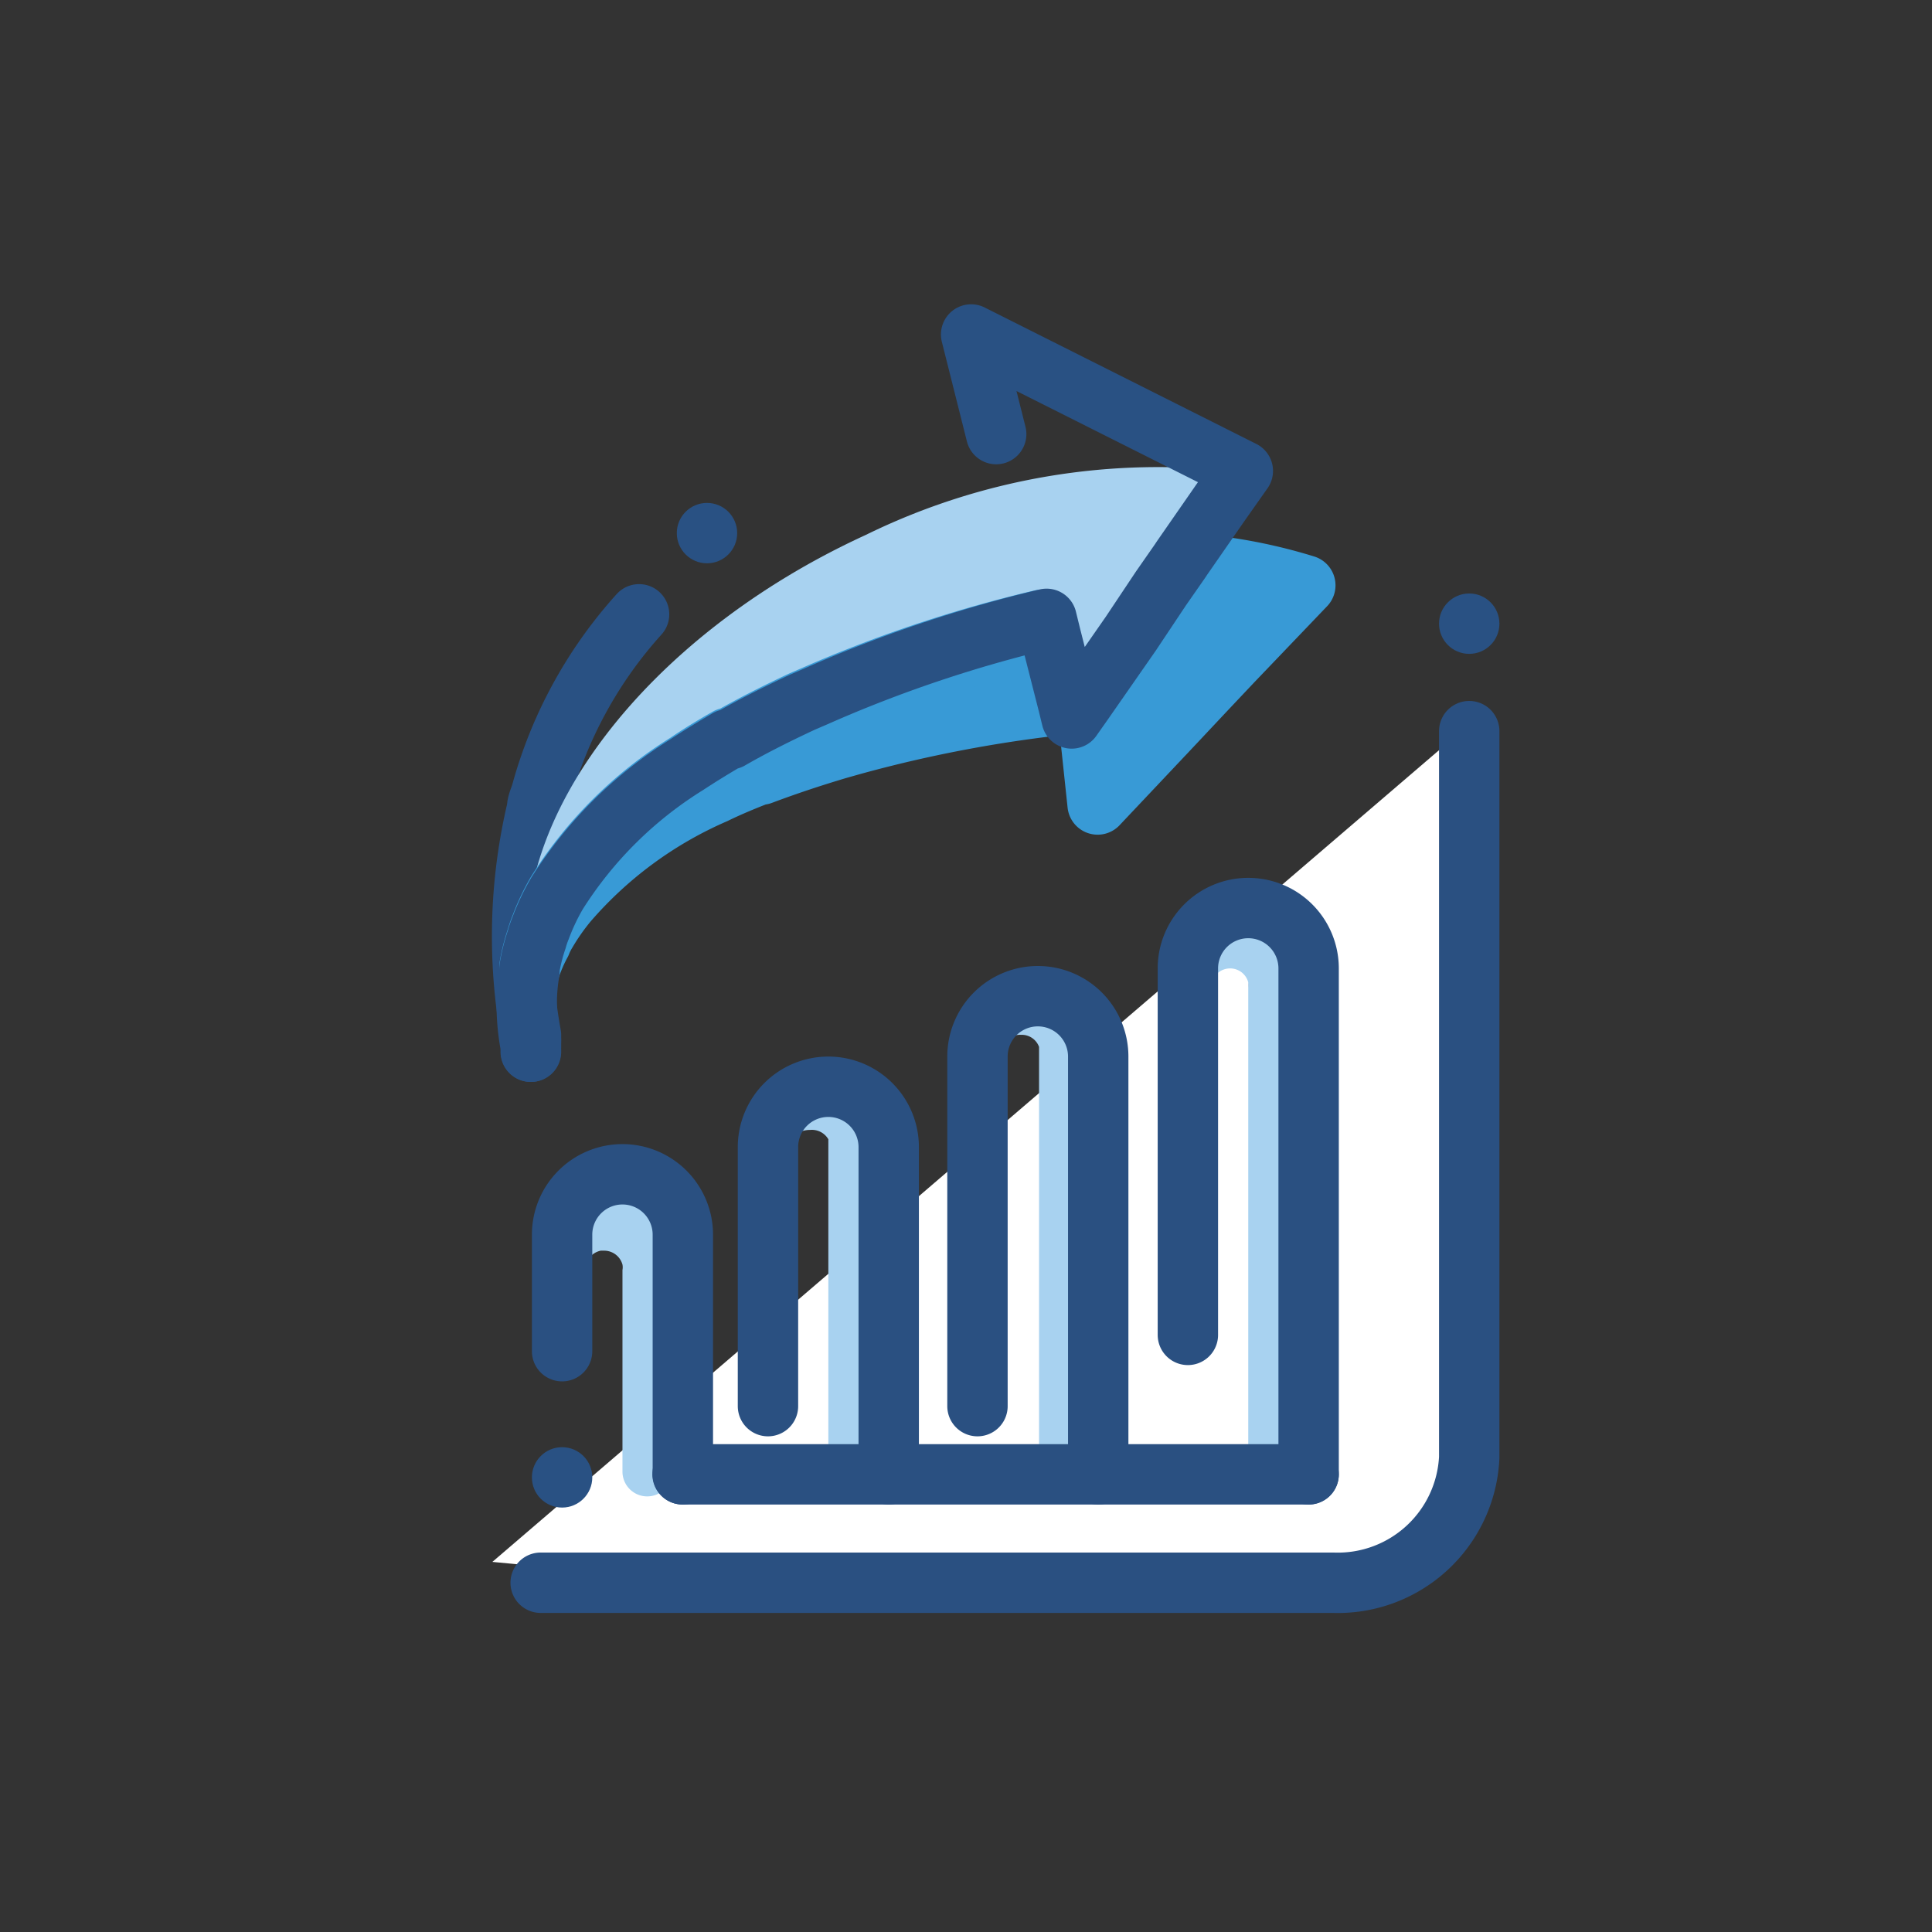 <svg id="Layer_1" data-name="Layer 1" xmlns="http://www.w3.org/2000/svg" viewBox="0 0 64 64"><rect x="0" y="0" width="64" height="64" fill="#333333" stroke="none"/><defs><style>.cls-1{fill:#295183;}.cls-2{fill:#fff;}.cls-3,.cls-6,.cls-8{fill:none;}.cls-3{stroke:#2a5081;}.cls-3,.cls-6,.cls-7,.cls-8{stroke-linecap:round;stroke-linejoin:round;stroke-width:2px;}.cls-4{fill:#f49292;}.cls-5{fill:#a8d2f0;}.cls-6{stroke:#000;}.cls-7{fill:#389ad6;stroke:#389ad6;}.cls-8{stroke:#295183;}</style></defs><title>Analytics</title><circle class="cls-1" cx="23.42" cy="17.66" r="1"/><circle class="cls-1" cx="48.67" cy="20.66" r="1"/><path class="cls-2" d="M49,23.71c.78,3.94,0,25.56,0,25.56s1.53,4.13-20.69,3.6l-12-1.13"/><path class="cls-3" d="M48.67,24.22V48.28a4.36,4.36,0,0,1-4.52,4.15H17.91"/><path class="cls-4" d="M43.35,31.1V48a1,1,0,0,1-.35.76l0,0a1,1,0,0,1-1.62-.57.78.78,0,0,1,0-.23V31.1a1,1,0,0,1,.31-.74.9.9,0,0,1,.3-.2,1,1,0,0,1,.4-.09A1,1,0,0,1,43.35,31.1Z"/><path class="cls-4" d="M41.35,32.72V48.27a.78.78,0,0,1,0-.23V32.54A.47.47,0,0,1,41.35,32.72Z"/><path class="cls-5" d="M43,30.37v18.7H40.09v-.23h1.26v-.57a.78.78,0,0,1,0-.23V32.54a.62.62,0,0,0-.6-.46.63.63,0,0,0-.63.63V30.37Z"/><path class="cls-5" d="M36.07,32.79V49.07H33.16v-.2h1.26v-.49a.59.59,0,0,1,0-.2V34.68a.61.61,0,0,0-.6-.4.6.6,0,0,0-.63.55v-2Z"/><path class="cls-5" d="M29.09,36.25V49.07H26.18v-.16h1.26v-.39a.38.38,0,0,1,0-.16V37.74a.63.63,0,0,0-.6-.31c-.35,0-.63.19-.63.43V36.25Z"/><path class="cls-5" d="M22.26,40.64v8.11a.82.82,0,0,1-.82.82h0a.82.82,0,0,1-.82-.82V42.07a.49.49,0,0,0,0-.18.63.63,0,0,0-.6-.46h-.12a.64.64,0,0,0-.51.62V40.64c0-.45.36-1.16.81-1.16l1.23-.14C21.84,39.34,22.26,40.19,22.26,40.64Z"/><polyline class="cls-3" points="43.35 48.84 43 48.84 42.97 48.84 41.71 48.84 41.35 48.84 40.09 48.84 36.38 48.84 29.44 48.84 22.61 48.84"/><path class="cls-3" d="M39.35,44.22V32.08a2,2,0,0,1,2-2h0a2,2,0,0,1,2,2V48.84"/><path class="cls-3" d="M32.38,46.58V35a2,2,0,0,1,2-2h0a2,2,0,0,1,2,2V48.84"/><path class="cls-3" d="M25.44,46.58V38a2,2,0,0,1,2-2h0a2,2,0,0,1,2,2V48.84"/><path class="cls-3" d="M18.62,44.76V40.9a2,2,0,0,1,2-2h0a2,2,0,0,1,2,2v7.94"/><path class="cls-6" d="M26.56,23.27c-.79.37-1.6.77-2.38,1.22A22.32,22.32,0,0,1,26.56,23.27Z"/><path class="cls-7" d="M39,18.64a17.27,17.27,0,0,1,4.24.75l-.89.93L40.8,21.94l-.84.89-1.25,1.33-2.35,2.49L36,23.26l-.29,0L37.31,21l1-1.5Z"/><path class="cls-6" d="M24.11,24.53q-.72.42-1.36.88v0C23.19,25.08,23.65,24.8,24.11,24.53Z"/><path class="cls-6" d="M26.56,23.27c-.79.37-1.6.77-2.38,1.22A22.32,22.32,0,0,1,26.56,23.27Z"/><path class="cls-6" d="M26.56,23.27c-.79.37-1.6.77-2.38,1.22A22.32,22.32,0,0,1,26.56,23.27Z"/><path class="cls-8" d="M17.59,34.84v-.06a.65.65,0,0,1,0-.1l0-.16a.61.61,0,0,0,0-.11s0-.08,0-.12a18.31,18.31,0,0,1,.2-7.5c0-.18.09-.35.14-.52a14.55,14.55,0,0,1,3.24-5.92"/><path class="cls-5" d="M41.07,15.64l-.74,1.05-1.27,1.83-.7,1-1,1.5-2,2.81-.83-3.3A44,44,0,0,0,27,23.08l-.44.19c-.79.37-1.6.77-2.38,1.22l-.07,0c-.46.27-.92.55-1.36.84a13.52,13.52,0,0,0-4.3,4.27,7.38,7.38,0,0,0-.54,1.14,3.25,3.25,0,0,0-.13.38,5.94,5.94,0,0,0-.24.95c-.74-4.88,3.83-11,11.14-14.35A22,22,0,0,1,41.07,15.64Z"/><path class="cls-7" d="M34.51,20.53l.71,2.81a44.46,44.46,0,0,0-7,1.34l-.46.13c-.84.25-1.69.53-2.54.85l-.07,0c-.49.19-1,.4-1.47.63a13.58,13.58,0,0,0-4.88,3.59,7.52,7.52,0,0,0-.7,1,2.25,2.25,0,0,0-.18.36,5.13,5.13,0,0,0-.38.89.62.62,0,0,1,0-.11,5.94,5.94,0,0,1,.24-.95,3.25,3.25,0,0,1,.13-.38,7.38,7.38,0,0,1,.54-1.14,13.52,13.52,0,0,1,4.3-4.27c.44-.3.9-.58,1.36-.84l.07,0c.79-.45,1.59-.85,2.38-1.22l.44-.19A44,44,0,0,1,34.51,20.53Z"/><path class="cls-8" d="M33,14.38l-.83-3.3,9,4.52,0,0-.74,1.05-1.27,1.83-.08.12-.62.89-1,1.5-1.58,2.27-.38.54-.12-.49-.56-2.2-.15-.61A44,44,0,0,0,27,23.08l-.44.19c-.79.37-1.6.77-2.38,1.22l-.07,0c-.46.27-.92.55-1.36.84a13.52,13.52,0,0,0-4.3,4.27,7.38,7.38,0,0,0-.54,1.14,3.25,3.25,0,0,0-.13.38,5.94,5.94,0,0,0-.24.95.63.63,0,0,0,0,.11h0a6,6,0,0,0-.09,1c0,.08,0,.15,0,.23a7.38,7.38,0,0,0,.13,1.25.57.57,0,0,0,0,.1v.08"/><circle class="cls-1" cx="18.62" cy="48.94" r="1"/></svg>